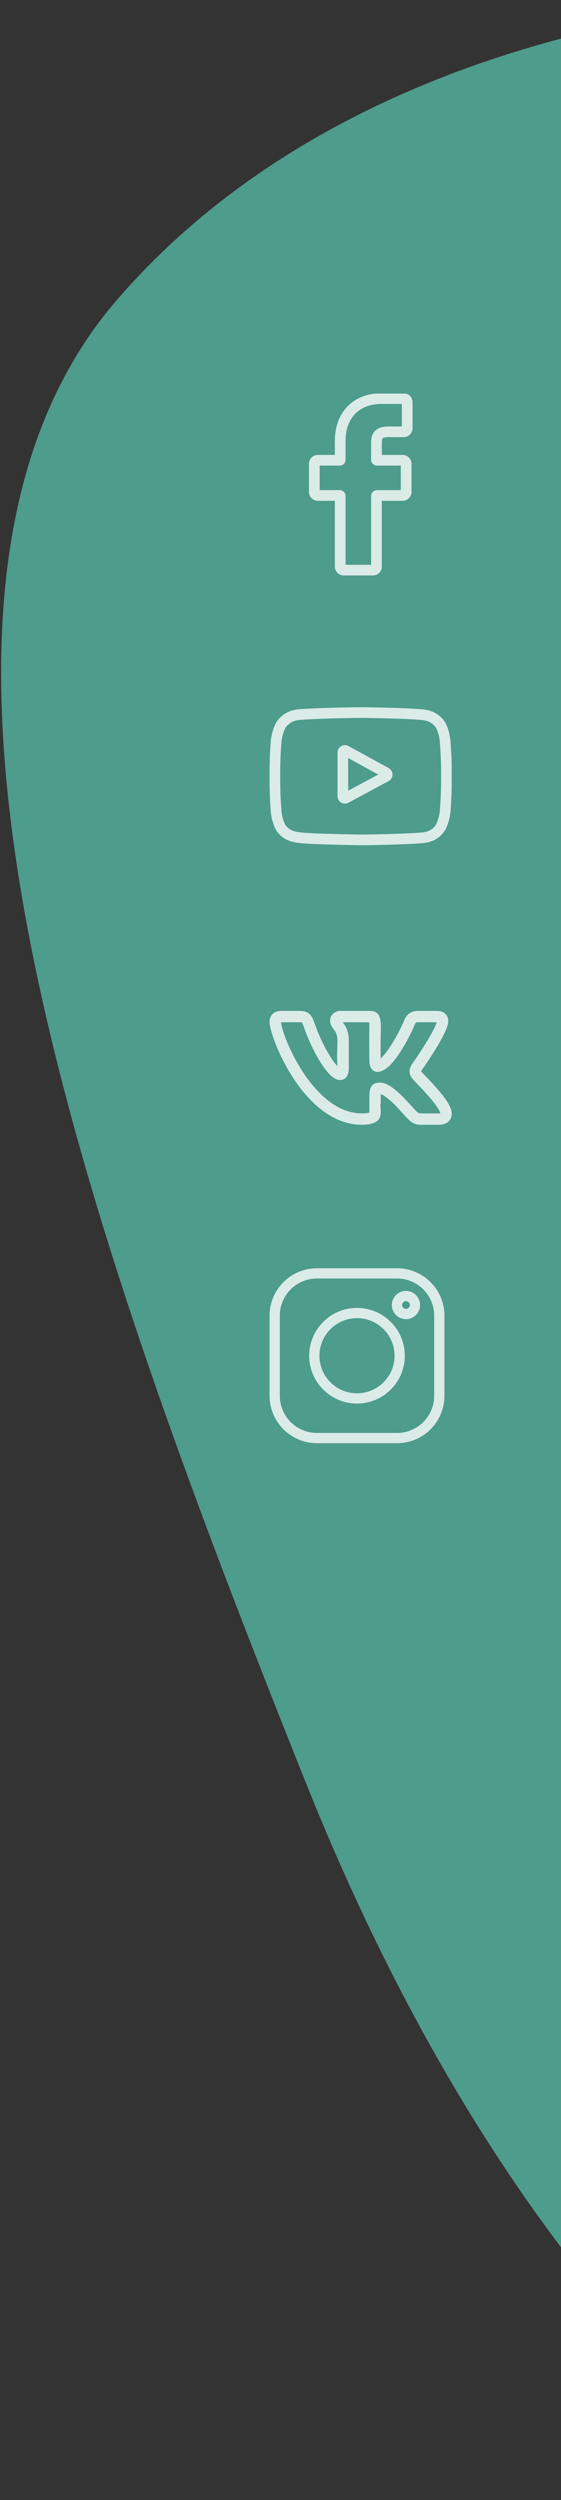 <svg width="77" height="343" viewBox="0 0 77 343" fill="none" xmlns="http://www.w3.org/2000/svg">
<rect x="0" y="0" width="77" height="343" fill="#333333" stroke="none"/>
<path d="M16 41.201C51.499 0 112.5 0 112.5 0V343C112.5 343 72.5 320.854 42 244.632C11.5 168.41 -19.5 82.402 16 41.201Z" fill="#4D9C8C"/>
<g opacity="0.8">
<path d="M54.503 174H43.497C39.914 174 37 176.914 37 180.497V191.504C37 195.086 39.914 198 43.497 198H54.504C58.086 198 61 195.086 61 191.504V180.497C61 176.914 58.086 174 54.503 174V174ZM59.593 191.504C59.593 194.31 57.31 196.593 54.503 196.593H43.497C40.69 196.593 38.407 194.31 38.407 191.504V180.497C38.407 177.69 40.69 175.407 43.497 175.407H54.504C57.31 175.407 59.593 177.69 59.593 180.497V191.504Z" fill="white"/>
<path d="M49 179.438C45.381 179.438 42.438 182.381 42.438 186C42.438 189.618 45.381 192.562 49 192.562C52.618 192.562 55.562 189.618 55.562 186C55.562 182.381 52.618 179.438 49 179.438ZM49 191.155C46.157 191.155 43.844 188.843 43.844 186C43.844 183.157 46.157 180.844 49 180.844C51.843 180.844 54.155 183.157 54.155 186C54.155 188.843 51.843 191.155 49 191.155Z" fill="white"/>
<path d="M55.719 177.107C54.65 177.107 53.78 177.977 53.78 179.047C53.78 180.116 54.65 180.986 55.719 180.986C56.789 180.986 57.659 180.116 57.659 179.047C57.659 177.977 56.789 177.107 55.719 177.107ZM55.719 179.579C55.426 179.579 55.187 179.34 55.187 179.047C55.187 178.753 55.426 178.514 55.719 178.514C56.013 178.514 56.252 178.753 56.252 179.047C56.252 179.34 56.013 179.579 55.719 179.579Z" fill="white"/>
<g clip-path="url(#clip0_132:399)">
<path d="M51.188 78.951H47.177C46.507 78.951 45.962 78.407 45.962 77.739V68.708H43.621C42.951 68.708 42.406 68.164 42.406 67.496V63.626C42.406 62.958 42.951 62.413 43.621 62.413H45.962V60.476C45.962 58.555 46.566 56.92 47.709 55.749C48.858 54.573 50.463 53.951 52.351 53.951L55.411 53.956C56.08 53.957 56.623 54.501 56.623 55.169V58.761C56.623 59.43 56.079 59.974 55.409 59.974L53.349 59.975C52.721 59.975 52.561 60.101 52.527 60.139C52.47 60.203 52.403 60.384 52.403 60.883V62.413H55.254C55.469 62.413 55.677 62.466 55.855 62.566C56.241 62.781 56.48 63.187 56.48 63.626L56.479 67.496C56.479 68.164 55.934 68.708 55.264 68.708H52.403V77.739C52.403 78.407 51.858 78.951 51.188 78.951ZM47.43 77.486H50.935V68.052C50.935 67.606 51.299 67.243 51.746 67.243H55.01L55.012 63.879H51.746C51.298 63.879 50.935 63.516 50.935 63.069V60.883C50.935 60.31 50.993 59.659 51.426 59.169C51.949 58.578 52.774 58.509 53.349 58.509L55.155 58.509V55.421L52.35 55.417C49.316 55.417 47.43 57.355 47.43 60.476V63.069C47.43 63.516 47.066 63.879 46.619 63.879H43.875V67.243H46.619C47.066 67.243 47.43 67.606 47.43 68.052V77.486ZM55.408 55.422H55.408H55.408Z" fill="white"/>
</g>
<g clip-path="url(#clip1_132:399)">
<path d="M53.348 105.376L47.825 102.354C47.508 102.181 47.132 102.187 46.821 102.372C46.51 102.556 46.324 102.882 46.324 103.244V109.236C46.324 109.597 46.508 109.922 46.818 110.107C46.979 110.204 47.158 110.252 47.338 110.252C47.502 110.252 47.667 110.211 47.819 110.13L53.342 107.16C53.67 106.984 53.874 106.643 53.876 106.27C53.877 105.898 53.675 105.555 53.348 105.376ZM47.789 108.483V104.004L51.917 106.263L47.789 108.483Z" fill="white"/>
<path d="M61.816 101.496L61.815 101.485C61.794 101.284 61.583 99.494 60.713 98.584C59.707 97.513 58.567 97.383 58.019 97.32C57.973 97.315 57.931 97.31 57.894 97.305L57.851 97.301C54.546 97.061 49.554 97.028 49.504 97.028L49.5 97.027L49.496 97.028C49.446 97.028 44.454 97.061 41.12 97.301L41.075 97.305C41.04 97.31 41.001 97.315 40.958 97.32C40.416 97.382 39.288 97.512 38.28 98.622C37.451 99.522 37.211 101.274 37.187 101.471L37.184 101.496C37.176 101.58 37 103.574 37 105.575V107.445C37 109.447 37.176 111.44 37.184 111.524L37.185 111.536C37.206 111.734 37.417 113.492 38.283 114.402C39.229 115.437 40.424 115.574 41.068 115.648C41.169 115.659 41.257 115.669 41.316 115.68L41.374 115.688C43.283 115.869 49.266 115.959 49.519 115.962L49.527 115.963L49.535 115.962C49.585 115.962 54.576 115.929 57.881 115.689L57.925 115.685C57.966 115.679 58.013 115.674 58.065 115.669C58.604 115.612 59.726 115.493 60.72 114.398C61.549 113.497 61.789 111.746 61.813 111.549L61.816 111.524C61.824 111.44 62 109.447 62 107.445V105.575C62 103.574 61.824 101.58 61.816 101.496ZM60.535 107.445C60.535 109.298 60.373 111.205 60.358 111.38C60.296 111.863 60.043 112.971 59.639 113.41C59.017 114.095 58.377 114.163 57.91 114.212C57.854 114.218 57.801 114.224 57.754 114.229C54.557 114.461 49.755 114.496 49.533 114.497C49.285 114.494 43.39 114.404 41.539 114.232C41.445 114.216 41.342 114.204 41.234 114.192C40.687 114.13 39.937 114.044 39.361 113.41L39.347 113.395C38.95 112.982 38.705 111.946 38.643 111.386C38.631 111.254 38.465 109.324 38.465 107.445V105.575C38.465 103.725 38.626 101.819 38.642 101.64C38.716 101.072 38.974 100.031 39.361 99.611C40.002 98.905 40.679 98.826 41.126 98.775C41.169 98.77 41.209 98.765 41.246 98.76C44.489 98.528 49.326 98.494 49.5 98.492C49.673 98.493 54.509 98.528 57.724 98.76C57.763 98.766 57.806 98.77 57.853 98.776C58.313 98.828 59.008 98.908 59.647 99.588L59.653 99.595C60.05 100.008 60.295 101.063 60.357 101.633C60.368 101.758 60.535 103.693 60.535 105.575V107.445Z" fill="white"/>
</g>
<g clip-path="url(#clip2_132:399)">
<path d="M49.651 154.312C53.268 154.312 51.978 152.023 52.257 151.365C52.253 150.873 52.249 150.4 52.266 150.113C52.495 150.177 53.035 150.451 54.152 151.536C55.876 153.276 56.317 154.312 57.709 154.312H60.273C61.085 154.312 61.508 153.976 61.72 153.694C61.924 153.421 62.124 152.942 61.905 152.196C61.333 150.4 57.998 147.299 57.791 146.972C57.822 146.911 57.872 146.831 57.898 146.79H57.896C58.554 145.92 61.067 142.155 61.437 140.649C61.438 140.647 61.438 140.644 61.438 140.641C61.639 139.953 61.455 139.507 61.266 139.255C60.98 138.878 60.526 138.688 59.913 138.688H57.349C56.491 138.688 55.84 139.12 55.51 139.908C54.959 141.309 53.411 144.191 52.251 145.21C52.216 143.766 52.24 142.662 52.258 141.843C52.296 140.244 52.417 138.688 50.757 138.688H46.728C45.688 138.688 44.694 139.823 45.771 141.171C46.712 142.352 46.109 143.01 46.312 146.287C45.521 145.439 44.112 143.146 43.117 140.216C42.837 139.423 42.415 138.689 41.224 138.689H38.66C37.621 138.689 37 139.255 37 140.204C37 142.335 41.718 154.312 49.651 154.312ZM41.224 140.251C41.45 140.251 41.473 140.251 41.641 140.727C42.66 143.73 44.948 148.174 46.619 148.174C47.874 148.174 47.874 146.887 47.874 146.403L47.873 142.547C47.804 141.271 47.34 140.635 47.034 140.25L50.688 140.254C50.691 140.272 50.668 144.52 50.699 145.549C50.699 147.01 51.859 147.848 53.671 146.015C55.582 143.857 56.904 140.632 56.957 140.501C57.035 140.314 57.103 140.25 57.349 140.25H59.913H59.923C59.922 140.253 59.922 140.256 59.921 140.259C59.687 141.353 57.373 144.839 56.599 145.921C56.587 145.938 56.575 145.955 56.563 145.973C56.223 146.529 55.946 147.144 56.61 148.008H56.611C56.672 148.081 56.829 148.252 57.058 148.49C57.771 149.225 60.215 151.74 60.431 152.74C60.288 152.762 60.131 152.746 57.709 152.751C57.194 152.751 56.791 151.98 55.252 150.428C53.869 149.082 52.971 148.532 52.153 148.532C50.566 148.532 50.681 149.821 50.696 151.379C50.701 153.069 50.691 152.534 50.702 152.641C50.609 152.677 50.344 152.75 49.651 152.75C43.042 152.75 38.737 142.259 38.572 140.254C38.629 140.249 39.418 140.252 41.224 140.251Z" fill="white"/>
</g>
</g>
<defs>
<clipPath id="clip0_132:399">
<rect width="25" height="25" fill="white" transform="translate(37 54)"/>
</clipPath>
<clipPath id="clip1_132:399">
<rect width="25" height="25" fill="white" transform="translate(37 94)"/>
</clipPath>
<clipPath id="clip2_132:399">
<rect width="25" height="25" fill="white" transform="translate(37 134)"/>
</clipPath>
</defs>
</svg>

